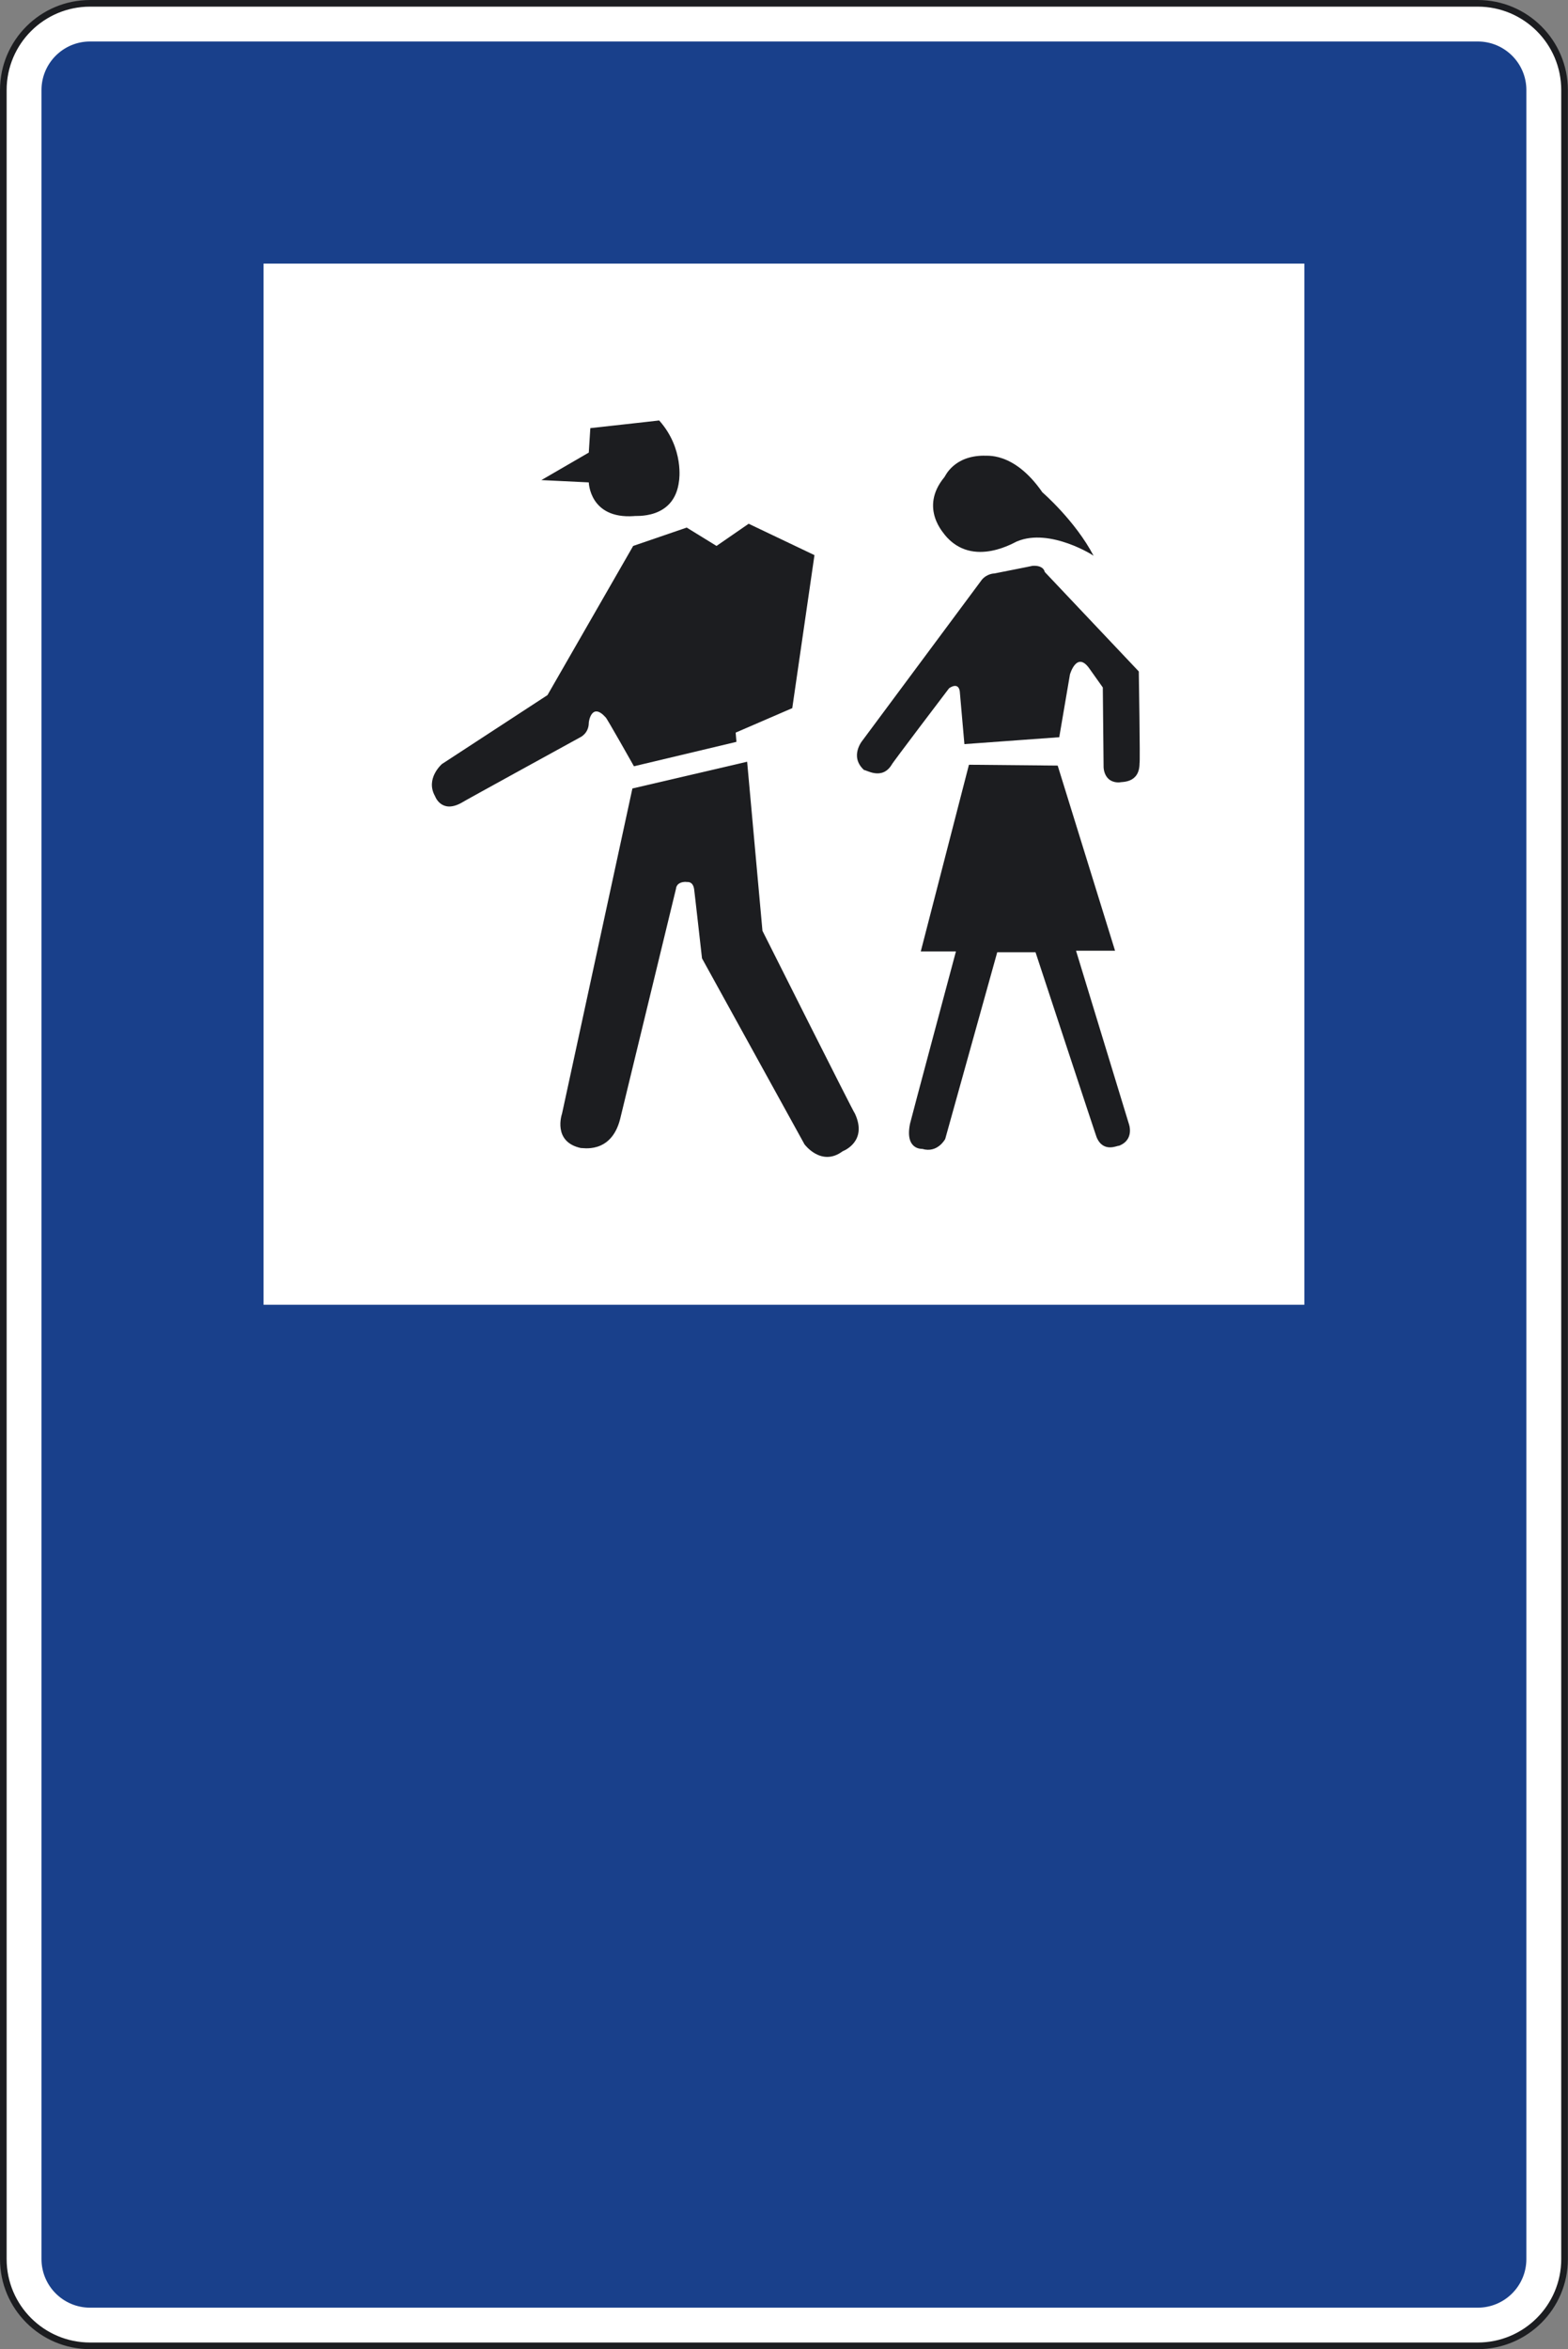 <?xml version="1.0" encoding="UTF-8" standalone="no"?>
<!-- Created with Inkscape (http://www.inkscape.org/) -->

<svg
   xmlns:dc="http://purl.org/dc/elements/1.1/"
   xmlns:cc="http://creativecommons.org/ns#"
   xmlns:rdf="http://www.w3.org/1999/02/22-rdf-syntax-ns#"
   xmlns:svg="http://www.w3.org/2000/svg"
   xmlns="http://www.w3.org/2000/svg"
   version="1.2"
   width="188.969"
   height="283.031"
   id="svg2">
  <rect width="100%" height="100%" fill="#808080" stroke="none"/>
  <defs
     id="defs3075" />
  <g
     id="g3130">
    <path
       d="m 188.554,272.166 c 0,5.773 -4.688,10.453 -10.461,10.453 H 10.855 C 5.08,282.619 0.4,277.939 0.4,272.166 V 10.853 C 0.4,5.08 5.08,0.4 10.855,0.4 h 167.238 c 5.773,0 10.461,4.68 10.461,10.453 v 261.313 z"
       id="path3053"
       style="fill:#ffffff" />
    <path
       d="m 188.554,272.166 c 0,5.773 -4.688,10.453 -10.461,10.453 H 10.855 C 5.08,282.619 0.4,277.939 0.4,272.166 V 10.853 C 0.4,5.08 5.08,0.4 10.855,0.4 h 167.238 c 5.773,0 10.461,4.68 10.461,10.453 v 261.313 z"
       id="path3055"
       style="fill:none;stroke:#1c1d20;stroke-width:0.8;stroke-miterlimit:3.864" />
    <path
       d="m 183.953,10.853 c 0,-3.234 -2.625,-5.855 -5.859,-5.855 H 10.855 C 7.619,4.998 5,7.619 5,10.853 v 261.313 c 0,3.234 2.619,5.855 5.855,5.855 h 167.238 c 3.234,0 5.859,-2.621 5.859,-5.855 V 10.853"
       id="path3057"
       style="fill:#19408b" />
    <path
       d="m 31.763,157.193 m 125.432,0 H 31.763 V 31.759 h 125.432 v 125.434 z"
       id="path3059"
       style="fill:#ffffff" />
    <path
       d="m 79.439,50.654 c 0.092,0 -8.295,0.926 -8.295,0.926 l -0.186,2.945 -5.715,3.316 5.715,0.277 c 0,0 0.094,4.43 5.441,4.059 0,-0.09 4.883,0.555 5.436,-4.242 0,0 0.649,-3.867 -2.396,-7.281"
       id="path3061"
       style="fill:#1c1d20" />
    <path
       d="M 76.4,92.318 88.752,89.377 88.66,88.264 95.48,85.315 98.156,66.881 90.224,63.1 86.351,65.772 82.759,63.561 76.308,65.772 65.98,83.744 53.259,92.049 c 0,0 -2.027,1.75 -0.832,3.867 0,0 0.74,2.125 3.137,0.832 0.092,-0.094 14.379,-7.93 14.379,-7.93 0,0 1.016,-0.461 1.016,-1.746 0,-0.188 0.369,-2.492 2.029,-0.648 0.092,-0.001 3.412,5.894 3.412,5.894"
       id="path3063"
       style="fill:#1c1d20" />
    <path
       d="m 131.8,66.97 c 0.098,0 -5.258,-3.41 -9.215,-1.75 0,-0.094 -5.352,3.41 -8.762,-0.828 0.09,0 -3.137,-3.137 0,-6.918 0.09,-0.09 1.105,-2.578 4.793,-2.578 0.094,0.09 3.5,-0.648 7.008,4.418 0.001,0 3.961,3.418 6.176,7.656"
       id="path3065"
       style="fill:#1c1d20;fill-rule:evenodd" />
    <path
       d="M 118.343,69.826 103.96,89.189 c 0,0 -1.656,1.934 0.184,3.594 0.184,-0.09 2.121,1.289 3.316,-0.648 -0.09,0 6.918,-9.215 6.918,-9.215 0,0 1.105,-0.832 1.289,0.363 l 0.559,6.367 11.43,-0.832 1.289,-7.559 c 0,0 0.828,-2.949 2.395,-0.641 l 1.566,2.207 0.094,9.59 c 0,0 0,1.934 1.938,1.844 0.18,-0.098 2.395,0.184 2.395,-2.305 0.09,-0.09 -0.09,-11.059 -0.09,-11.059 L 125.907,68.907 c 0,0 -0.094,-0.832 -1.484,-0.738 0.098,0 -4.605,0.922 -4.605,0.922 0,0 -0.83,0 -1.475,0.735"
       id="path3067"
       style="fill:#1c1d20" />
    <path
       d="m 116.773,92.134 10.695,0.102 6.914,22.305 h -4.703 l 6.359,20.832 c 0,0 0.742,1.93 -1.195,2.672 -0.094,-0.094 -1.844,0.922 -2.672,-1.008 0,0.086 -7.375,-22.316 -7.375,-22.316 h -4.613 l -6.27,22.5 c 0,0 -0.918,1.746 -2.762,1.195 -0.09,0 -2.121,0.09 -1.477,-3.043 0,-0.094 5.531,-20.746 5.531,-20.746 h -4.238 l 5.806,-22.493"
       id="path3069"
       style="fill:#1c1d20" />
    <path
       d="m 90.042,91.771 -13.828,3.223 -8.482,39.184 c 0,0 -1.201,3.406 2.303,4.141 0,-0.086 3.598,0.832 4.701,-3.5 l 6.732,-27.746 c 0,0 0,-0.828 1.199,-0.828 0,0.09 0.92,-0.281 1.012,1.105 0,-0.094 0.924,8.109 0.924,8.109 l 12.35,22.402 c 0,0 2.031,2.766 4.609,0.832 0,0 3.047,-1.109 1.477,-4.516 -0.094,0 -11.15,-22.035 -11.15,-22.035 L 90.042,91.771"
       id="path3071"
       style="fill:#1c1d20" />
  </g>
</svg>
